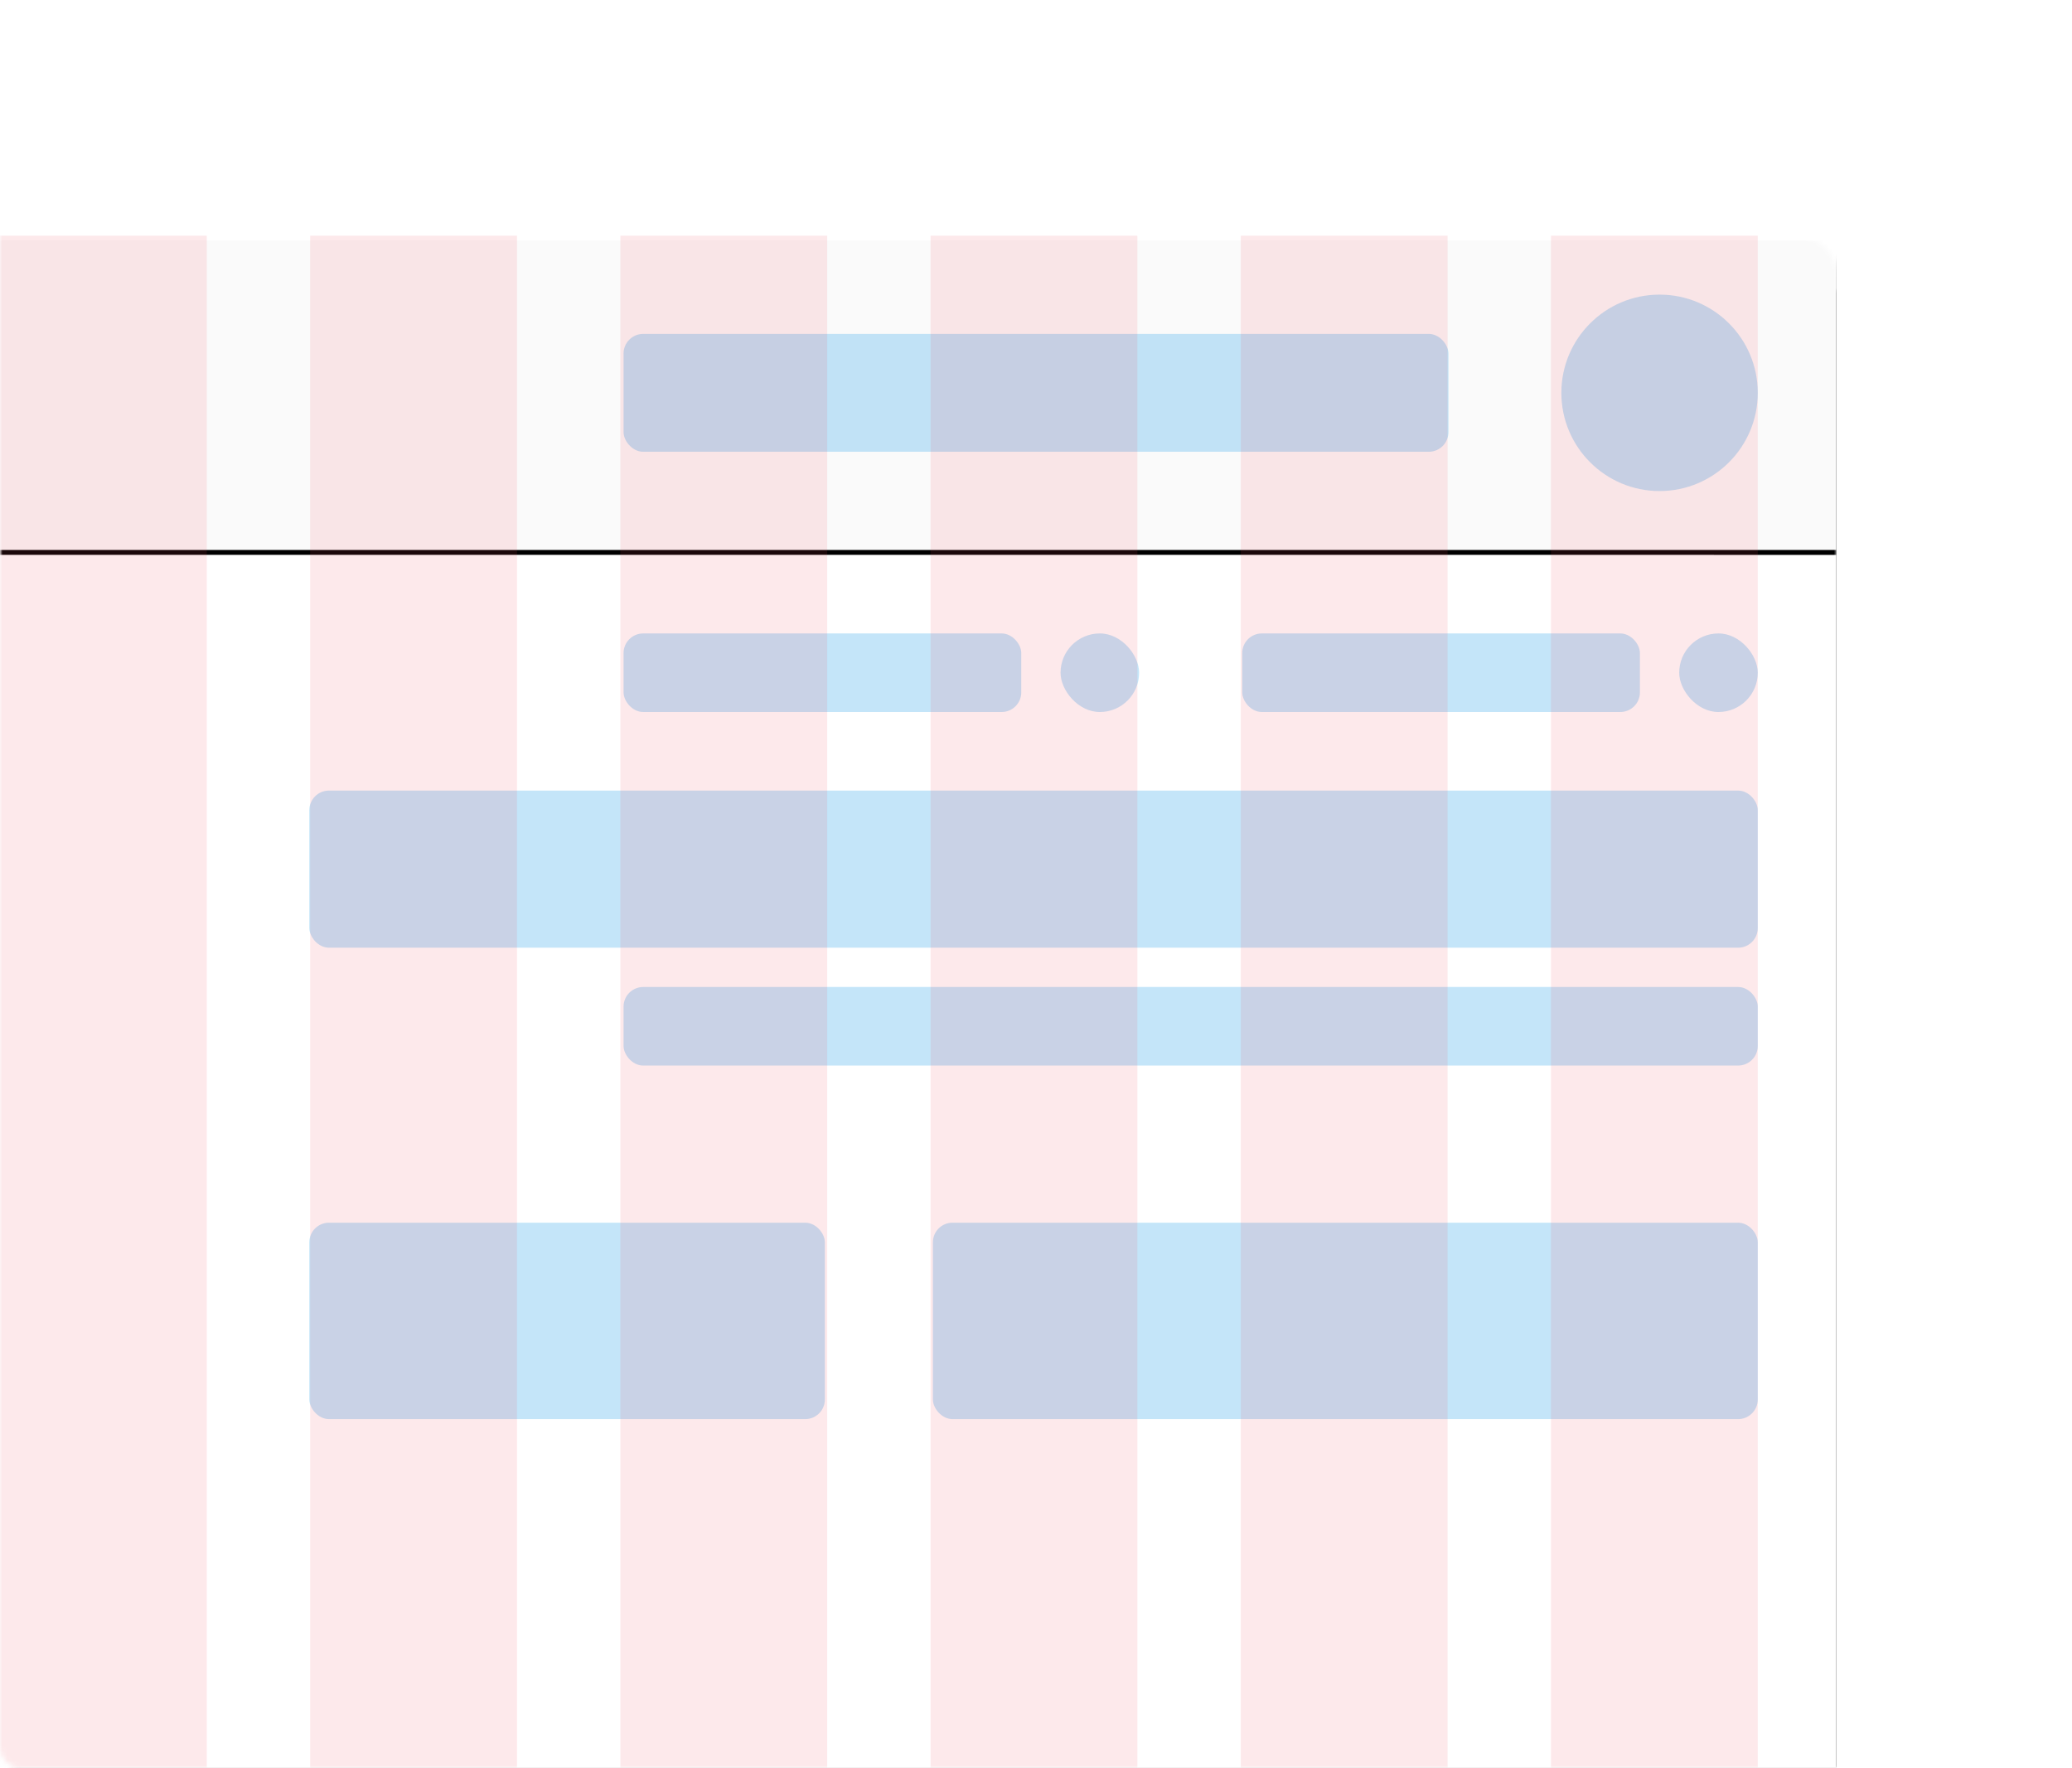 <svg xmlns="http://www.w3.org/2000/svg" xmlns:xlink="http://www.w3.org/1999/xlink" width="422" height="360"><defs><path id="d" d="M0 0h366a8 8 0 018 8v304H0V0z"/><path id="e" d="M0 0h366a8 8 0 018 8v304H0V0z"/><path id="h" d="M0 0h374v64H0z"/><filter id="c" width="113.9%" height="116.7%" x="-7%" y="-7.1%" filterUnits="objectBoundingBox"><feOffset dy="4" in="SourceAlpha" result="shadowOffsetOuter1"/><feGaussianBlur in="shadowOffsetOuter1" result="shadowBlurOuter1" stdDeviation="8"/><feColorMatrix in="shadowBlurOuter1" values="0 0 0 0 0 0 0 0 0 0 0 0 0 0 0 0 0 0 0.12 0"/></filter><filter id="g" width="101.9%" height="110.9%" x="-.9%" y="-3.9%" filterUnits="objectBoundingBox"><feOffset dy="1" in="SourceAlpha" result="shadowOffsetOuter1"/><feGaussianBlur in="shadowOffsetOuter1" result="shadowBlurOuter1" stdDeviation="1"/><feComposite in="shadowBlurOuter1" in2="SourceAlpha" operator="out" result="shadowBlurOuter1"/><feColorMatrix in="shadowBlurOuter1" values="0 0 0 0 0 0 0 0 0 0 0 0 0 0 0 0 0 0 0.12 0"/></filter><rect id="a" width="422" height="360" x="0" y="0" rx="4"/></defs><g fill="none" fill-rule="evenodd"><mask id="b" fill="#fff"><use xlink:href="#a"/></mask><use fill="#000" fill-opacity="0" xlink:href="#a"/><g mask="url(#b)"><g transform="translate(0 48)"><use fill="#000" filter="url(#c)" xlink:href="#d"/><mask id="f" fill="#fff"><use xlink:href="#e"/></mask><use fill="#FFF" xlink:href="#e"/><g mask="url(#f)"><use fill="#000" filter="url(#g)" xlink:href="#h"/><use fill="#FFF" fill-opacity=".98" xlink:href="#h"/></g></g></g><g fill="#47ADEA" fill-opacity=".32" mask="url(#b)"><g transform="translate(63 60)"><circle cx="275" cy="20" r="20"/><rect width="168" height="24" x="64" y="8" rx="4"/><rect width="81" height="16" x="190" y="69" rx="4"/><rect width="81" height="16" x="64" y="69" rx="4"/><rect width="16" height="16" x="153" y="69" rx="8"/><rect width="16" height="16" x="279" y="69" rx="8"/><rect width="295" height="32" y="101" rx="4"/><rect width="231" height="16" x="64" y="141" rx="4"/><rect width="168" height="40" x="127" y="189" rx="4"/><rect width="105" height="40" y="189" rx="4"/></g></g><g fill="#EA475B" fill-opacity=".12" mask="url(#b)"><path d="M0 48h42.118v312H0zM63.176 48h42.118v312H63.176zM126.353 48h42.118v312h-42.118zM189.529 48h42.118v312h-42.118zM252.706 48h42.118v312h-42.118zM315.882 48H358v312h-42.118z"/></g></g></svg>